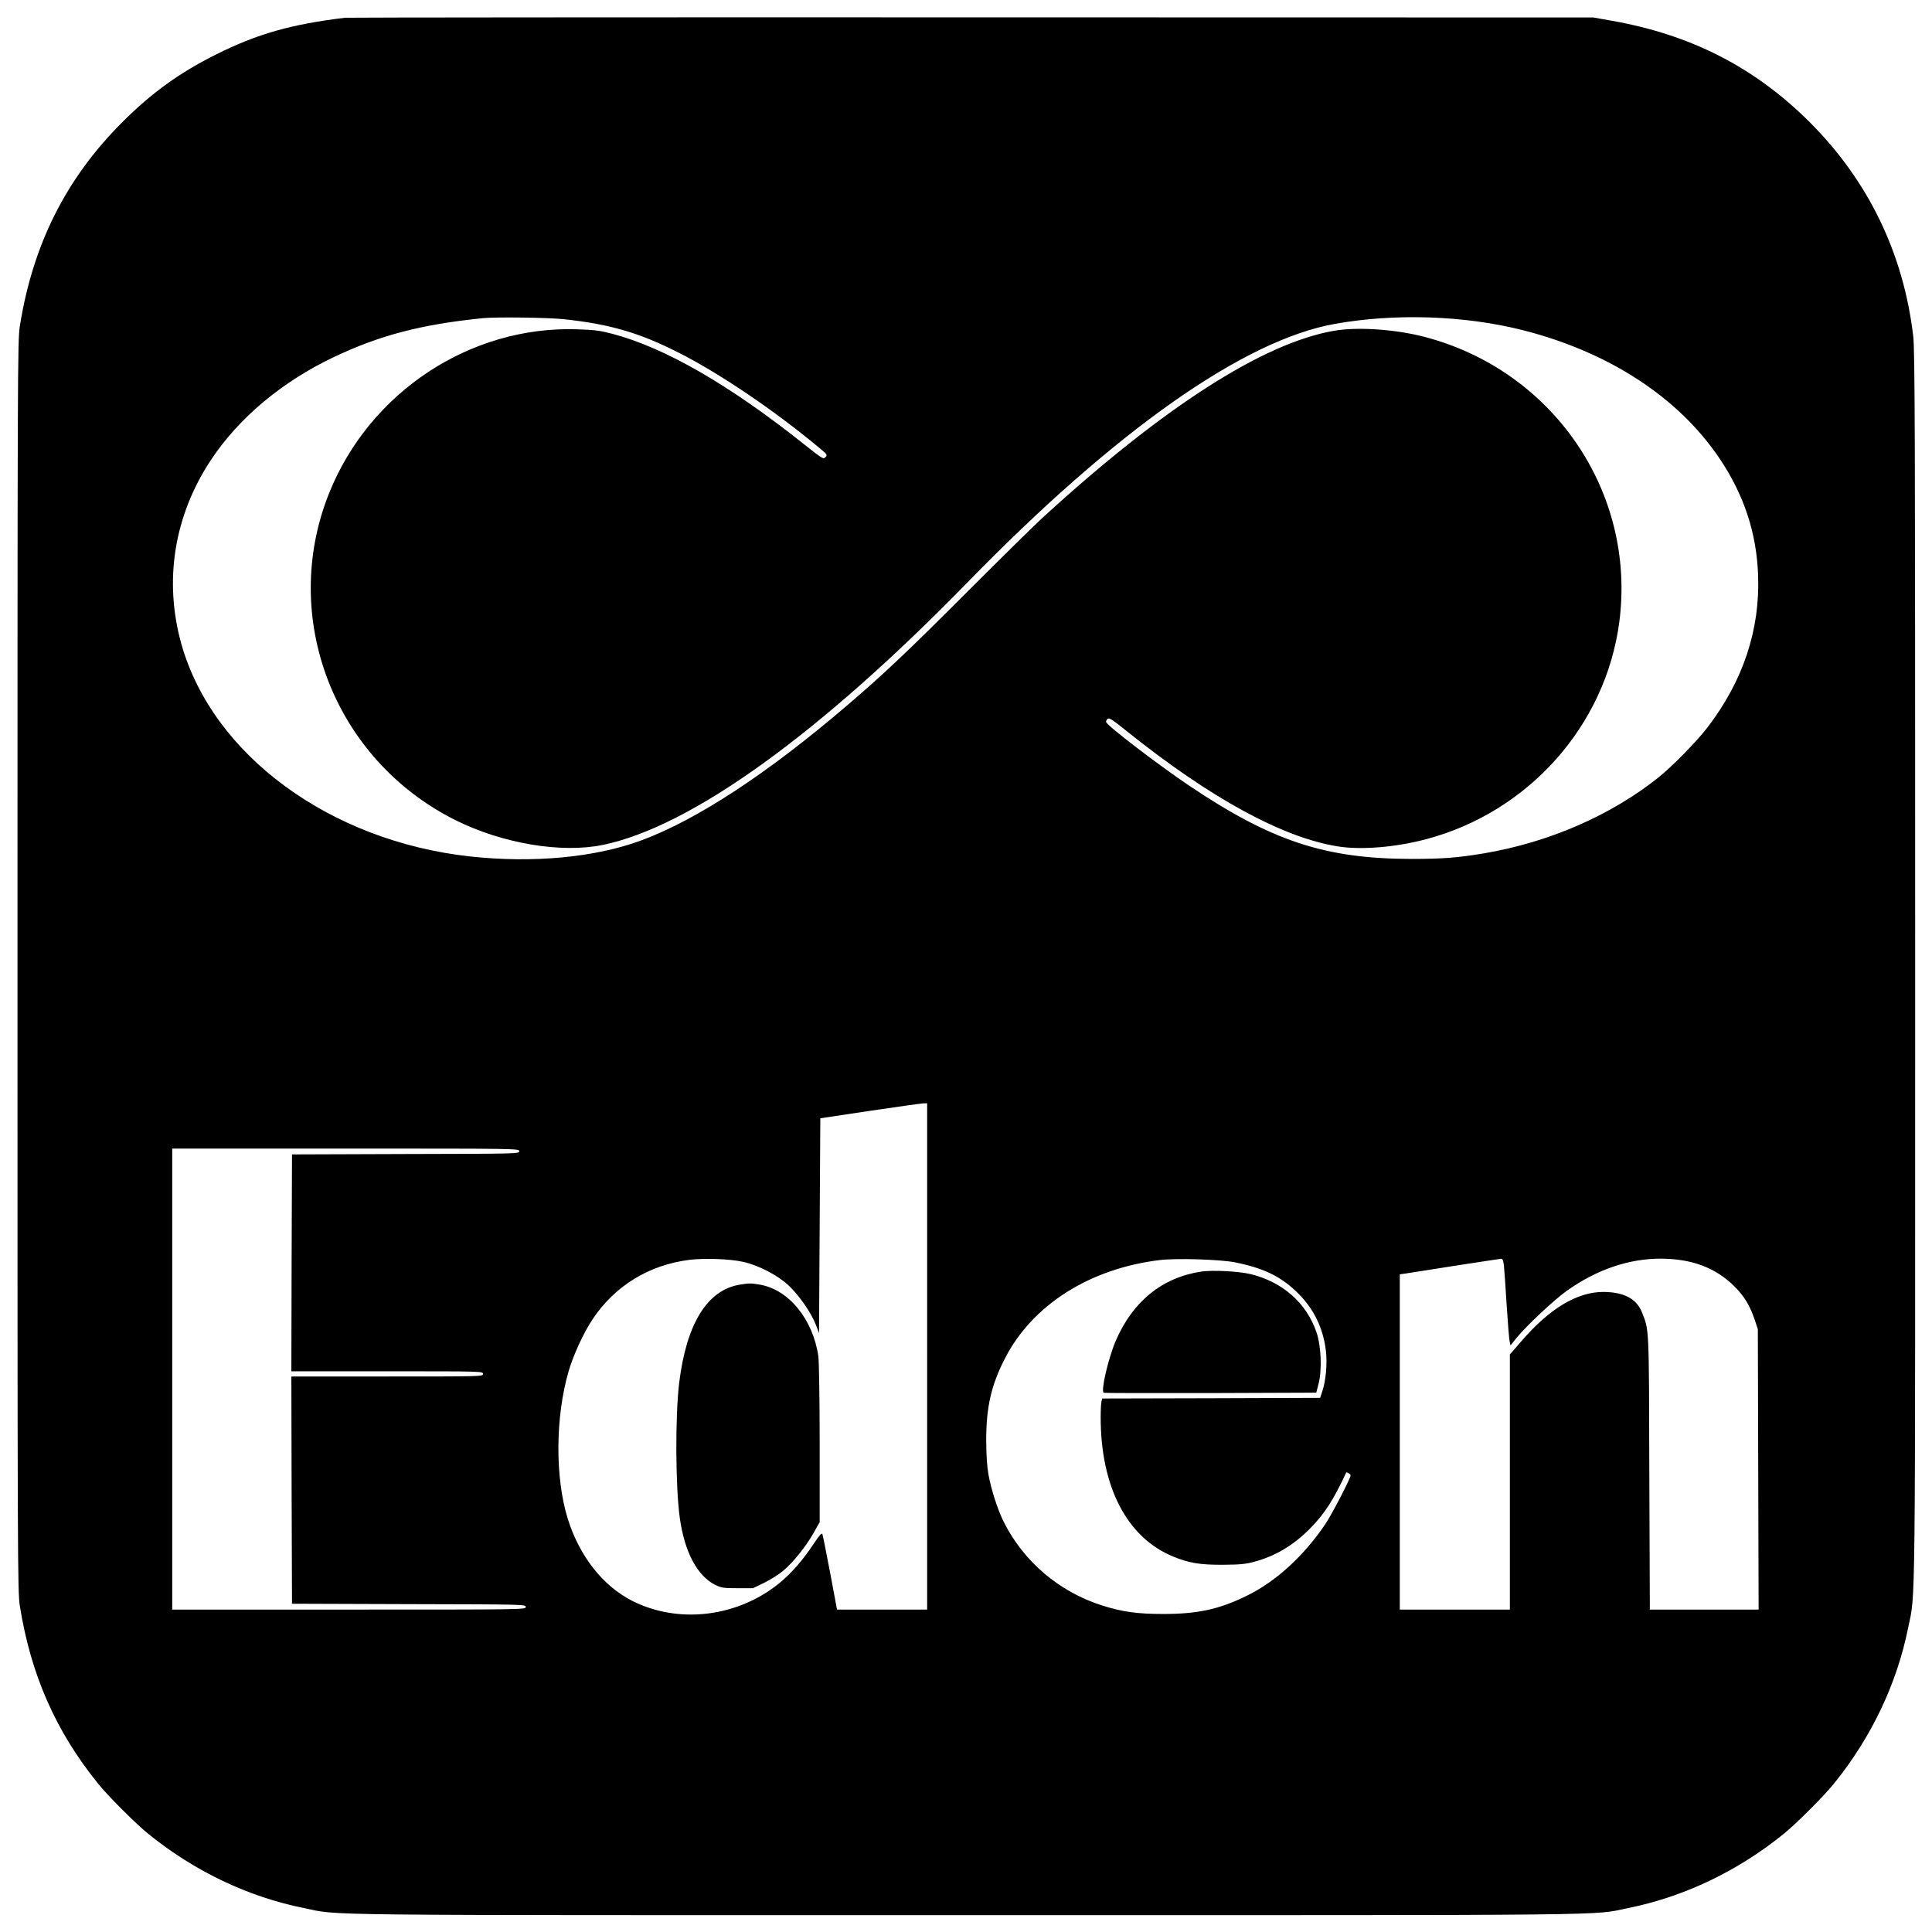 <?xml version="1.0" standalone="no"?>
<!DOCTYPE svg PUBLIC "-//W3C//DTD SVG 20010904//EN"
 "http://www.w3.org/TR/2001/REC-SVG-20010904/DTD/svg10.dtd">
<svg version="1.0" xmlns="http://www.w3.org/2000/svg"
 width="1492pt" height="1492pt" viewBox="0 0 1492 1492"
 preserveAspectRatio="xMidYMid meet">

<g transform="translate(0,1492) scale(0.1,-0.1)"
fill="#000000" stroke="none">
<path d="M2665 14783 c-415 -50 -679 -125 -995 -283 -283 -141 -499 -297 -726
-524 -435 -435 -691 -945 -791 -1576 -17 -110 -18 -319 -18 -4940 0 -4621 1
-4830 18 -4940 84 -530 276 -967 601 -1370 77 -97 299 -319 396 -396 354 -286
768 -483 1196 -569 287 -59 -44 -55 5114 -55 5158 0 4827 -4 5114 55 428 86
842 283 1196 569 97 77 319 299 396 396 286 354 483 768 569 1196 59 287 55
-44 55 5114 0 4163 -2 4751 -15 4864 -75 638 -346 1199 -799 1652 -427 426
-922 679 -1542 786 l-129 23 -4805 1 c-2643 1 -4818 -1 -4835 -3z m1688 -2328
c357 -38 584 -104 891 -260 319 -162 737 -445 1087 -737 57 -47 60 -51 44 -68
-16 -18 -23 -14 -159 94 -578 461 -1078 750 -1486 858 -97 25 -140 31 -271 35
-828 28 -1606 -486 -1918 -1267 -384 -959 40 -2055 975 -2523 363 -181 818
-258 1139 -192 680 140 1673 855 2820 2031 1145 1174 2134 1869 2835 1993 465
83 998 65 1447 -48 668 -169 1206 -520 1524 -994 187 -279 284 -572 296 -897
16 -423 -115 -818 -392 -1179 -82 -107 -272 -301 -380 -387 -367 -292 -843
-499 -1345 -584 -203 -34 -320 -43 -560 -43 -667 1 -1079 137 -1720 568 -240
162 -632 462 -638 489 -2 7 4 18 12 25 11 10 38 -7 142 -91 650 -522 1212
-828 1639 -895 181 -28 445 -6 681 57 790 210 1384 878 1489 1676 132 1005
-514 1947 -1510 2204 -225 58 -516 77 -696 45 -548 -96 -1318 -591 -2254
-1449 -71 -66 -332 -323 -580 -571 -441 -442 -639 -630 -920 -870 -613 -525
-1159 -884 -1590 -1044 -357 -133 -838 -178 -1325 -125 -1083 119 -1987 783
-2229 1639 -137 488 -58 989 226 1420 215 326 549 606 948 796 357 170 679
254 1155 302 101 10 499 5 623 -8z m2807 -8010 l0 -1955 -348 0 -348 0 -53
283 c-30 155 -56 290 -60 299 -5 13 -21 -5 -68 -75 -85 -129 -177 -233 -272
-309 -322 -257 -771 -310 -1126 -132 -228 115 -409 344 -500 634 -99 318 -97
785 6 1140 34 120 117 300 184 400 173 260 435 421 750 461 119 14 314 7 415
-16 117 -26 262 -101 348 -180 82 -76 177 -213 213 -307 l24 -63 5 830 5 829
380 57 c209 31 395 57 413 58 l32 1 0 -1955z m-3150 1585 c0 -20 -8 -20 -877
-22 l-878 -3 -3 -837 -2 -838 740 0 c733 0 740 0 740 -20 0 -20 -7 -20 -740
-20 l-740 0 2 -877 3 -878 903 -3 c894 -2 902 -2 902 -22 0 -20 -8 -20 -1365
-20 l-1365 0 0 1780 0 1780 1340 0 c1332 0 1340 0 1340 -20z m5530 -859 c224
-45 360 -113 488 -242 120 -121 190 -266 211 -438 12 -97 1 -230 -27 -314
l-17 -52 -841 -3 -842 -2 -6 -23 c-3 -12 -6 -65 -6 -118 -1 -541 203 -934 561
-1080 122 -50 208 -64 384 -63 131 1 174 5 240 23 165 44 303 127 432 257 110
111 182 222 279 432 3 7 34 -12 34 -21 0 -24 -142 -297 -195 -377 -164 -243
-378 -440 -600 -550 -215 -107 -384 -144 -650 -144 -202 0 -317 16 -475 66
-330 105 -605 338 -759 646 -45 89 -97 250 -117 362 -12 65 -17 148 -18 265 0
259 38 427 145 635 211 412 653 693 1194 759 129 16 473 5 585 -18z m2074 -23
c3 -29 13 -165 21 -303 9 -137 19 -265 23 -283 l7 -32 45 56 c73 91 289 294
390 366 231 164 478 248 725 248 242 -1 424 -70 570 -215 75 -75 119 -147 157
-260 l23 -70 3 -1082 3 -1083 -420 0 -420 0 -4 1058 c-3 1148 -1 1096 -58
1240 -42 103 -139 154 -297 155 -202 0 -414 -127 -630 -377 l-92 -106 0 -985
0 -985 -425 0 -425 0 0 1294 0 1295 43 6 c23 4 195 30 382 60 187 29 347 53
356 54 13 1 18 -11 23 -51z"/>
<path d="M5712 4999 c-251 -42 -411 -302 -467 -758 -31 -257 -29 -802 5 -1045
37 -263 135 -447 275 -516 45 -22 63 -25 170 -25 l120 0 85 41 c47 23 112 64
145 91 76 62 178 188 238 295 l47 83 0 605 c0 348 -5 635 -10 675 -42 289
-230 518 -456 555 -67 11 -78 11 -152 -1z"/>
<path d="M9275 5100 c-302 -47 -526 -230 -658 -533 -59 -138 -118 -393 -93
-403 6 -2 378 -3 826 -2 l815 3 18 70 c27 106 20 293 -17 398 -77 225 -262
388 -510 448 -94 22 -293 32 -381 19z"/>
</g>
</svg>
